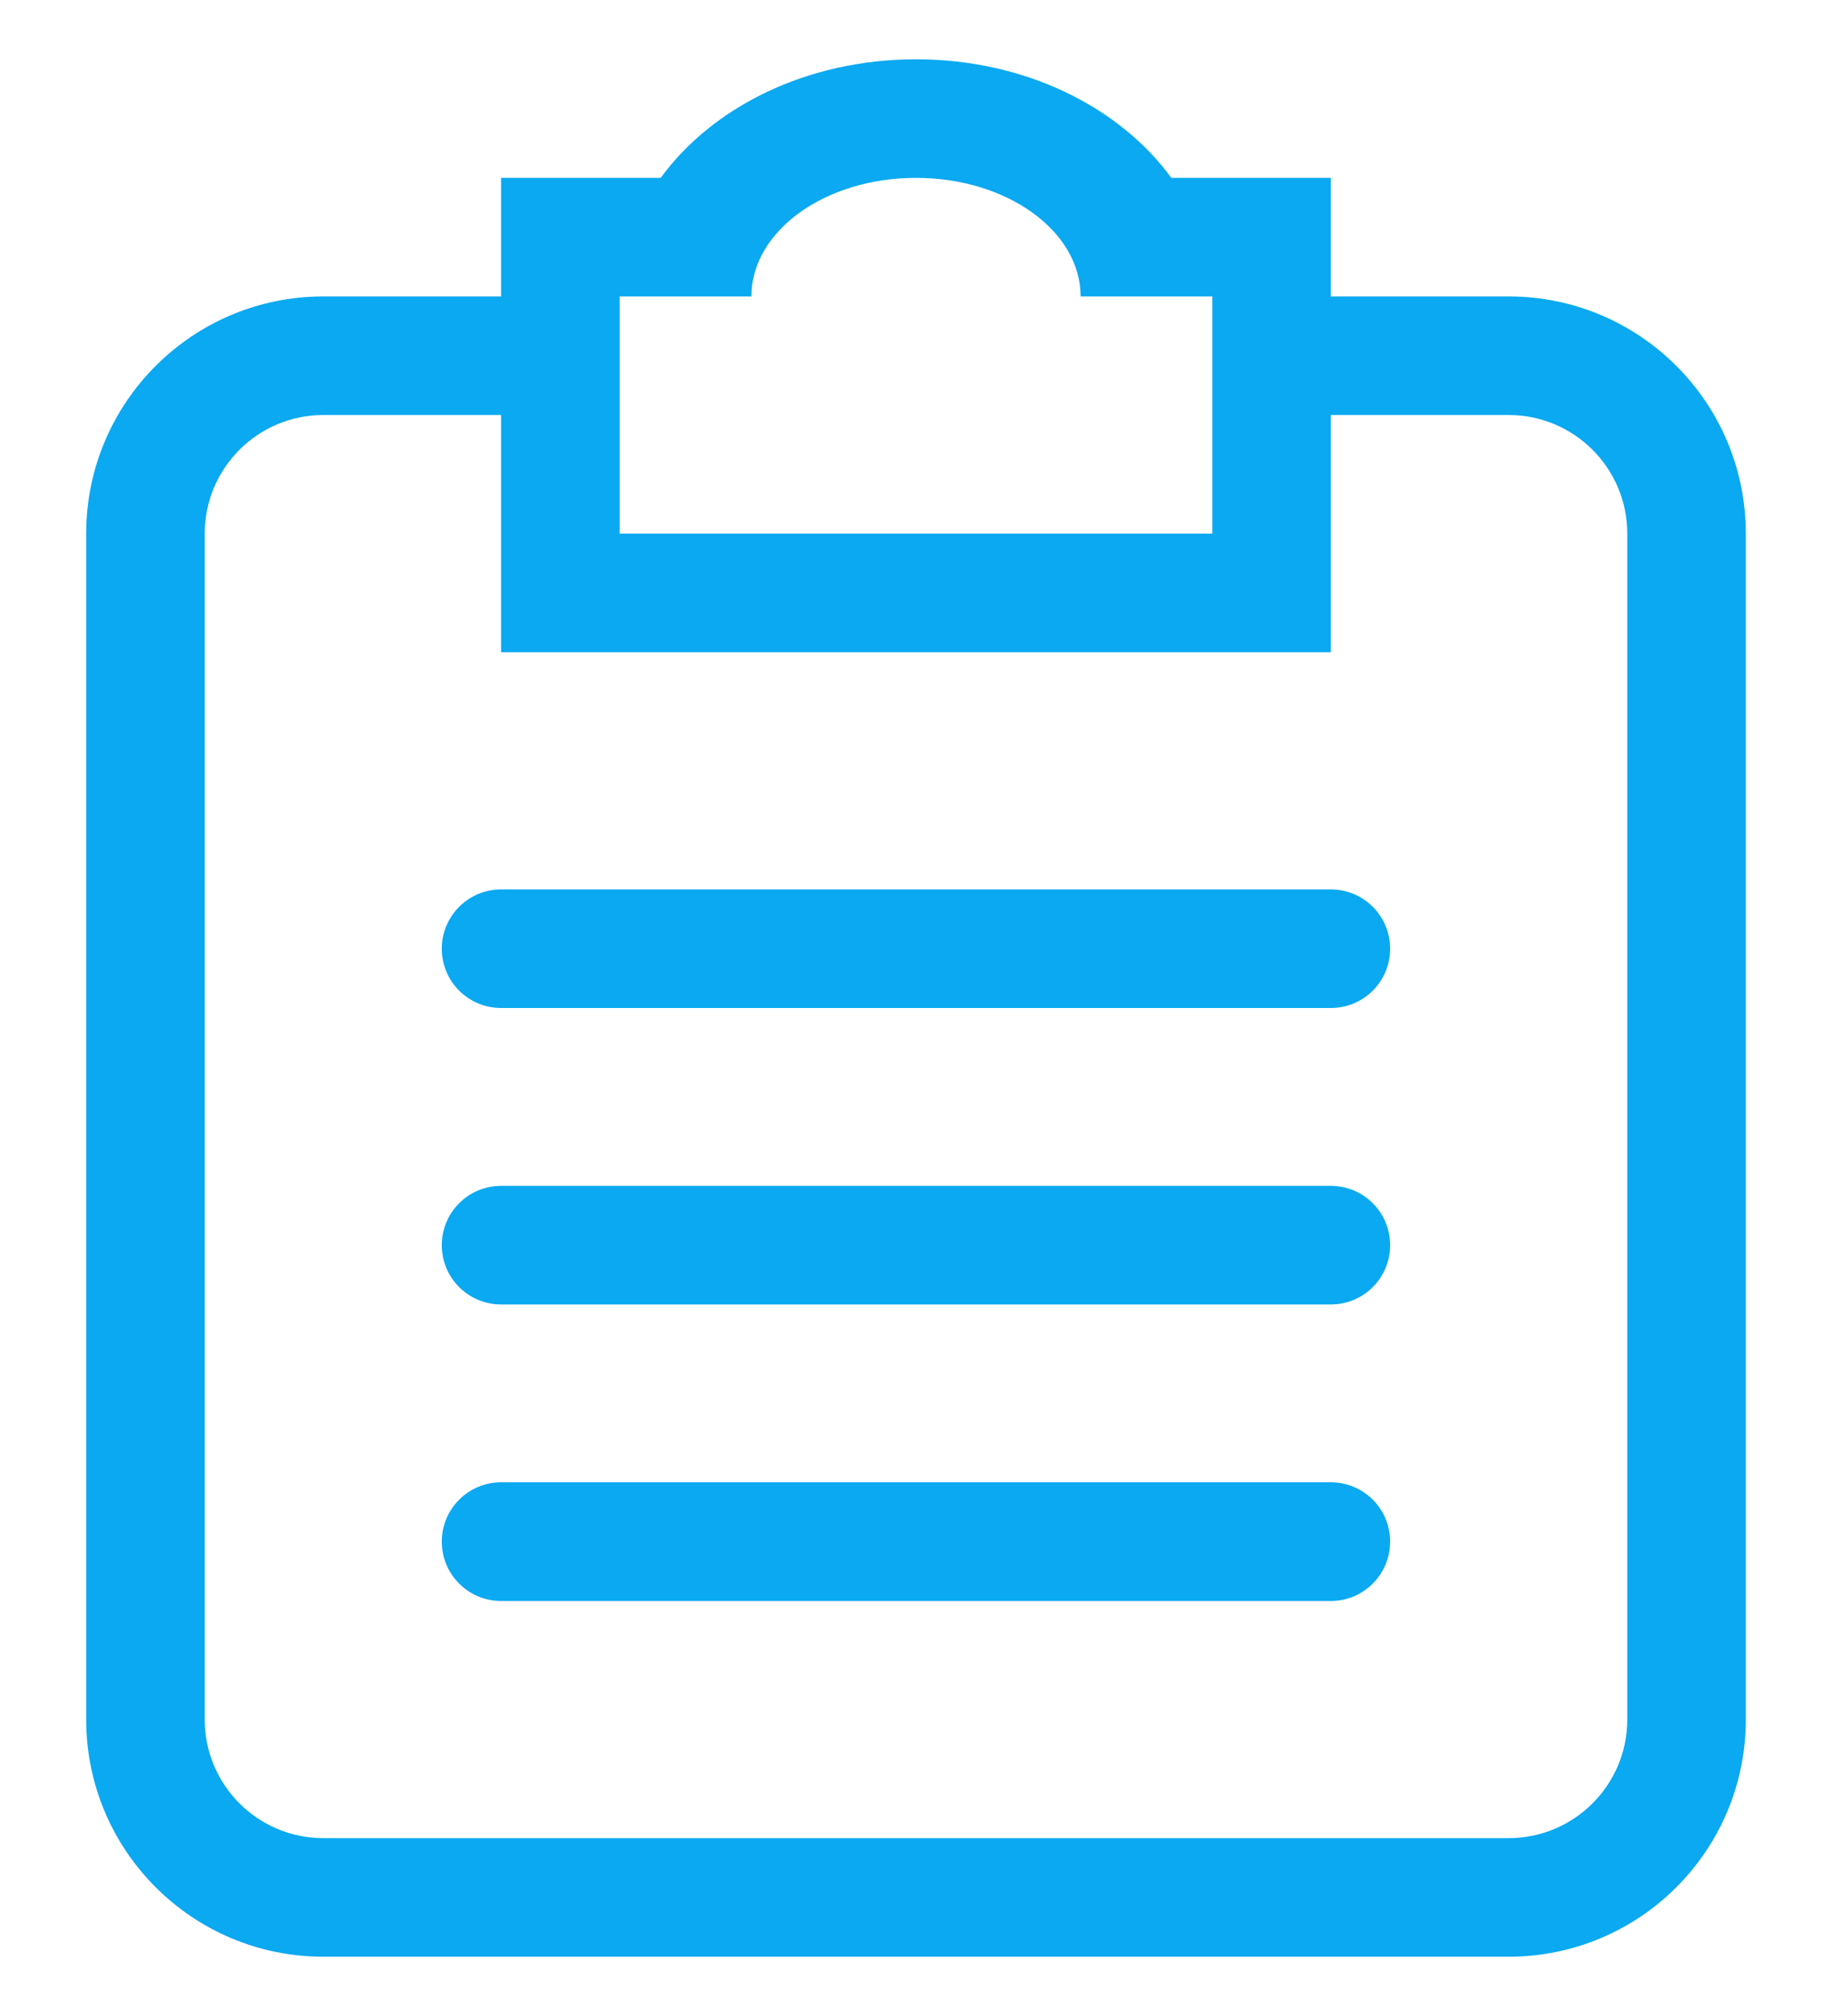 <?xml version="1.0" encoding="UTF-8"?>
<svg width="20px" height="22px" viewBox="0 0 20 22" version="1.1" xmlns="http://www.w3.org/2000/svg" xmlns:xlink="http://www.w3.org/1999/xlink">
    <!-- Generator: Sketch 46.2 (44496) - http://www.bohemiancoding.com/sketch -->
    <title>运维-经过</title>
    <desc>Created with Sketch.</desc>
    <defs></defs>
    <g id="Symbols" stroke="none" stroke-width="1" fill="none" fill-rule="evenodd">
        <g id="运维-经过" transform="translate(-1, 0)">
            <rect id="Rectangle-22-Copy-2" x="0" y="0" width="22" height="22"></rect>
            <g id="clipboard.1" transform="translate(1.941, 0.647)" fill-rule="nonzero" fill="#0AA9F1">
                <path d="M13.588,9.059 L4.529,9.059 C4.172,9.059 3.882,9.349 3.882,9.706 C3.882,10.064 4.172,10.353 4.529,10.353 L13.588,10.353 C13.946,10.353 14.235,10.064 14.235,9.706 C14.235,9.349 13.946,9.059 13.588,9.059 L13.588,9.059 Z M16.824,18.118 C16.824,18.832 16.244,19.412 15.529,19.412 L2.588,19.412 C1.874,19.412 1.294,18.832 1.294,18.118 L1.294,5.176 C1.294,4.462 1.874,3.882 2.588,3.882 L4.529,3.882 L4.529,6.471 L13.588,6.471 L13.588,3.882 L15.529,3.882 C16.244,3.882 16.824,4.462 16.824,5.176 L16.824,18.118 L16.824,18.118 Z M5.824,2.588 L7.262,2.588 C7.262,1.874 8.066,1.294 9.059,1.294 C10.051,1.294 10.856,1.874 10.856,2.588 L12.294,2.588 L12.294,5.176 L5.824,5.176 L5.824,2.588 L5.824,2.588 Z M15.529,2.588 L13.588,2.588 L13.588,1.294 L11.846,1.294 C11.285,0.524 10.253,0 9.059,0 C7.864,0 6.833,0.524 6.272,1.294 L4.529,1.294 L4.529,2.588 L2.588,2.588 C1.159,2.588 0,3.747 0,5.176 L0,18.118 C0,19.547 1.159,20.706 2.588,20.706 L15.529,20.706 C16.959,20.706 18.118,19.547 18.118,18.118 L18.118,5.176 C18.118,3.747 16.959,2.588 15.529,2.588 L15.529,2.588 Z M13.588,15.529 L4.529,15.529 C4.172,15.529 3.882,15.819 3.882,16.176 C3.882,16.534 4.172,16.824 4.529,16.824 L13.588,16.824 C13.946,16.824 14.235,16.534 14.235,16.176 C14.235,15.819 13.946,15.529 13.588,15.529 L13.588,15.529 Z M13.588,12.294 L4.529,12.294 C4.172,12.294 3.882,12.584 3.882,12.941 C3.882,13.299 4.172,13.588 4.529,13.588 L13.588,13.588 C13.946,13.588 14.235,13.299 14.235,12.941 C14.235,12.584 13.946,12.294 13.588,12.294 L13.588,12.294 Z" id="clipboard"></path>
            </g>
        </g>
    </g>
</svg>